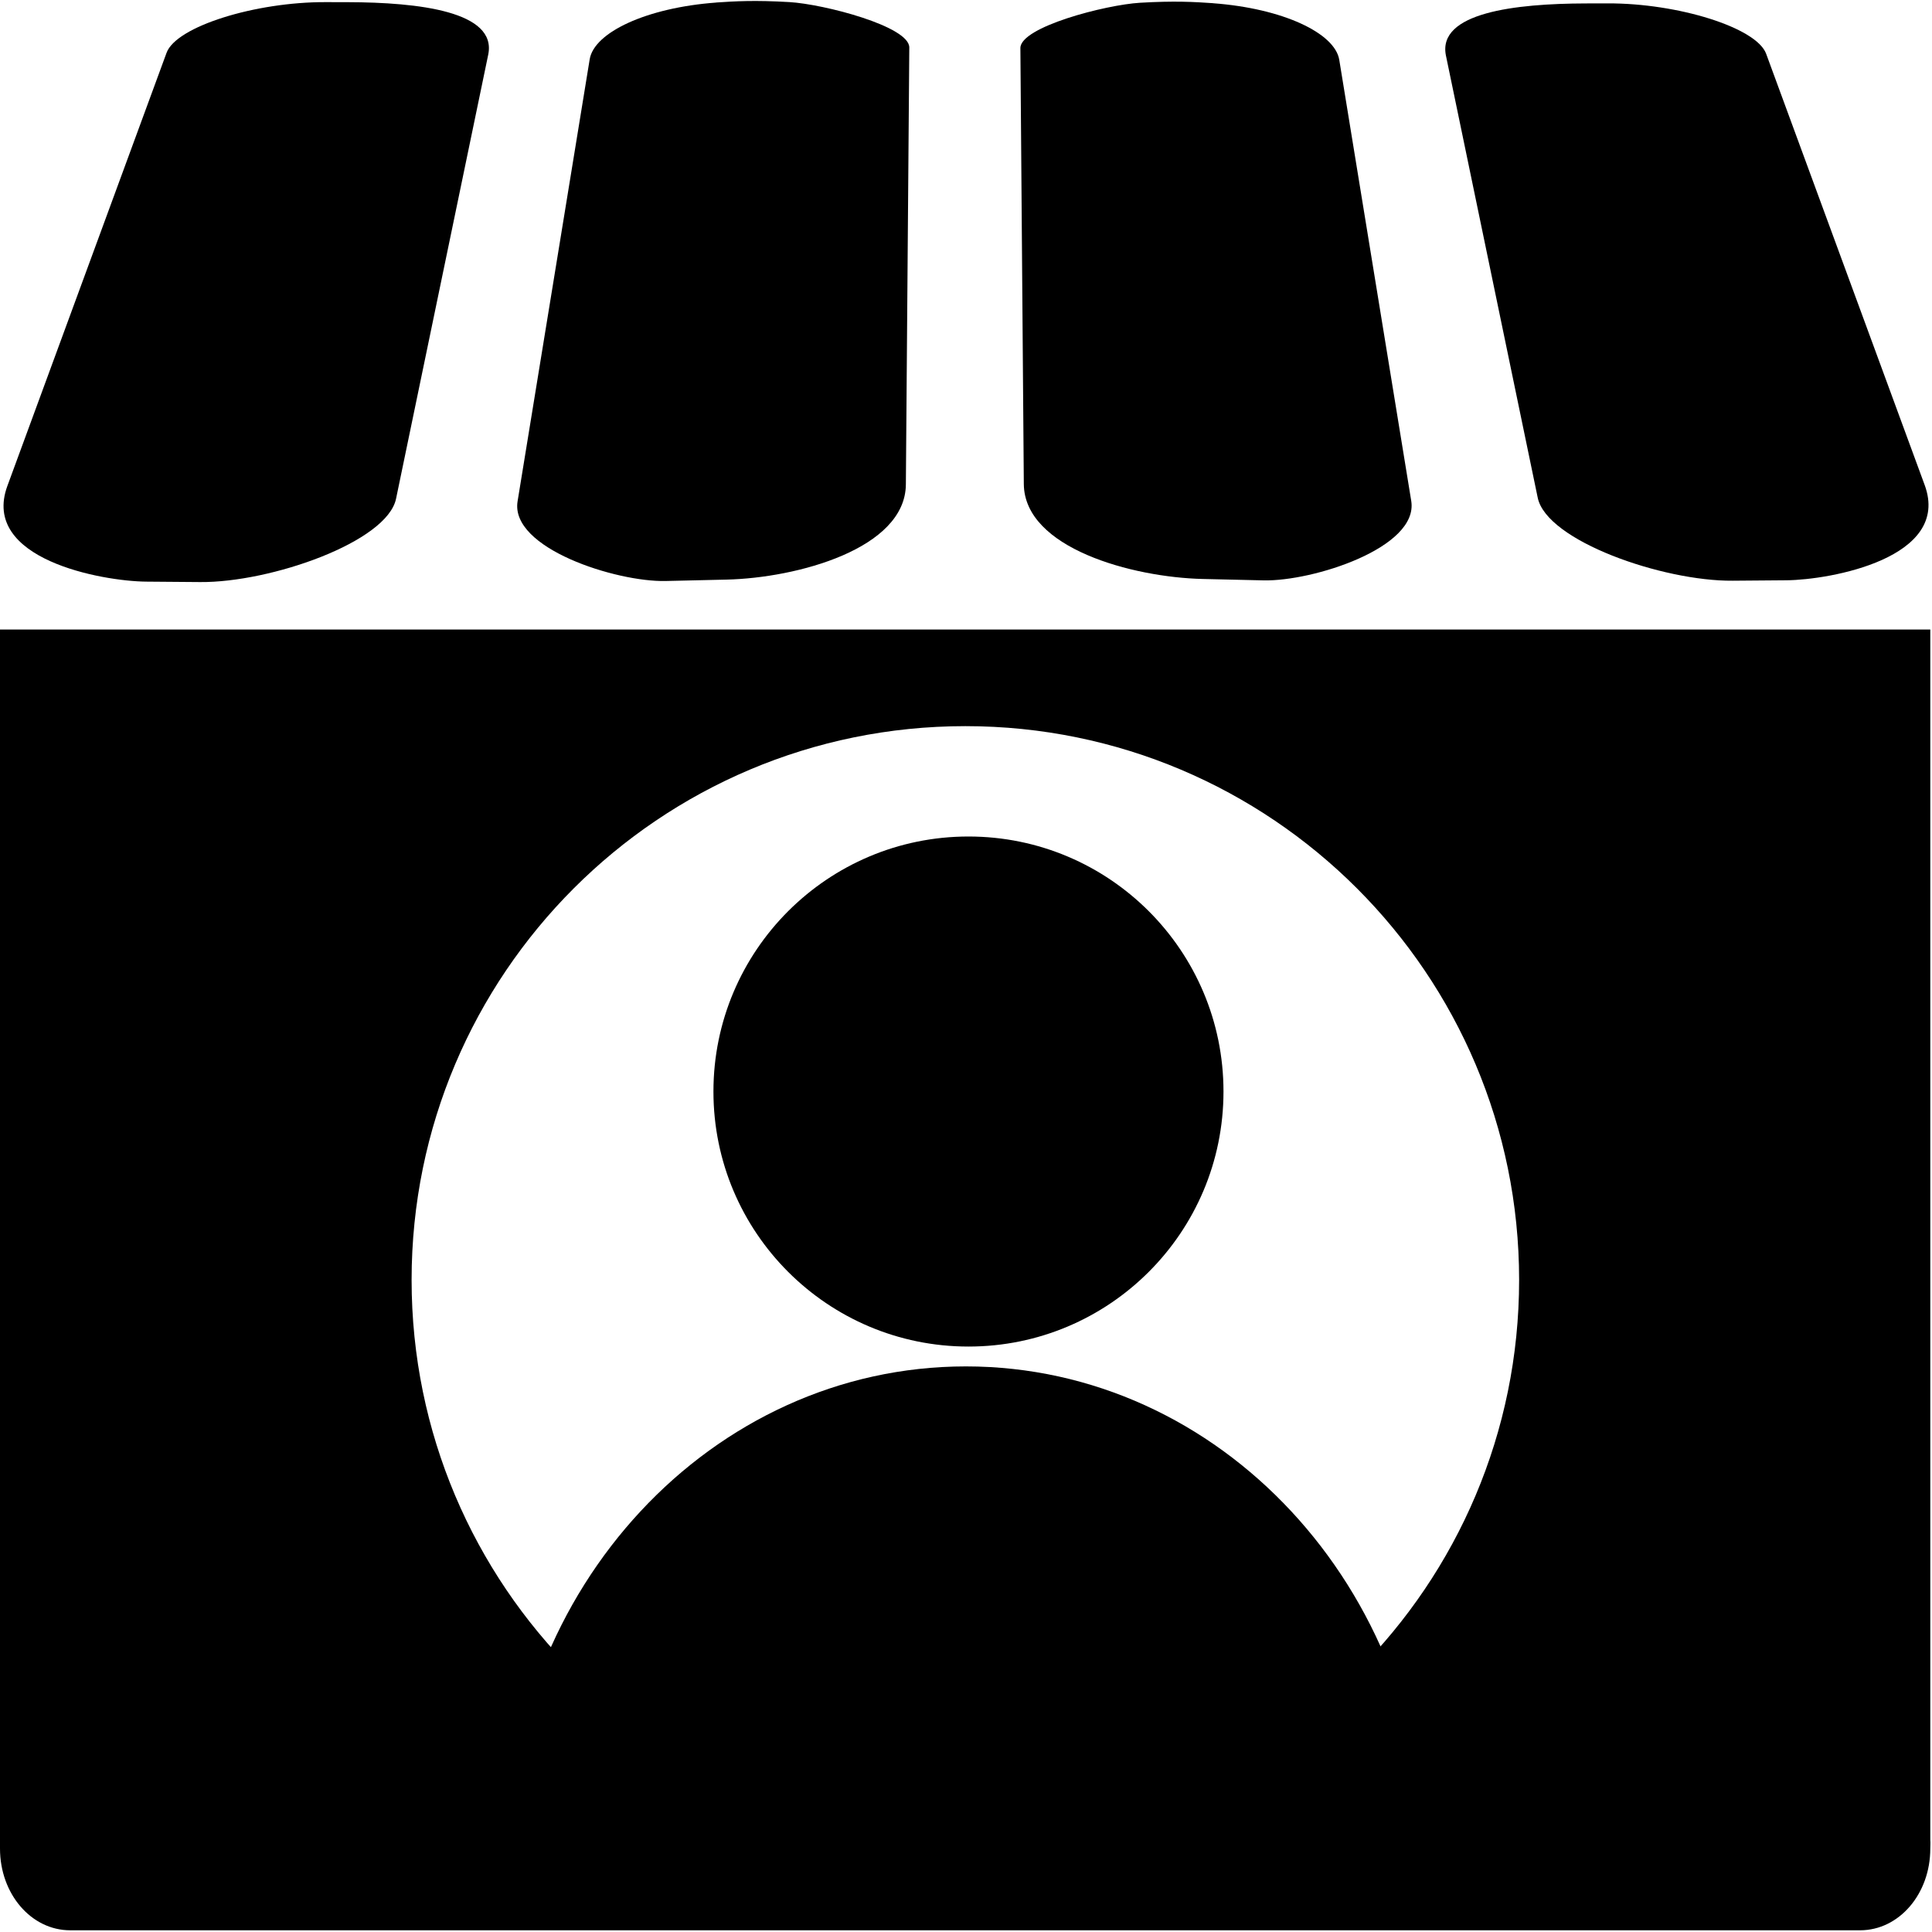 <?xml version="1.0" encoding="UTF-8" standalone="no"?>
<!-- Created with Inkscape (http://www.inkscape.org/) -->

<svg
   xmlns:dc="http://purl.org/dc/elements/1.1/"
   xmlns:cc="http://creativecommons.org/ns#"
   xmlns:rdf="http://www.w3.org/1999/02/22-rdf-syntax-ns#"
   xmlns:svg="http://www.w3.org/2000/svg"
   xmlns="http://www.w3.org/2000/svg"
   xmlns:sodipodi="http://sodipodi.sourceforge.net/DTD/sodipodi-0.dtd"
   xmlns:inkscape="http://www.inkscape.org/namespaces/inkscape"
   width="141.732"
   height="141.732"
   viewBox="0 0 40 40"
   version="1.1"
   id="svg8"
   sodipodi:docname="profile_icon.svg"
   inkscape:version="0.48.4 r9939">
  <defs
     id="defs2">
    <style
       id="style3848">.cls-1{fill:#919ea8;}.cls-2{fill:#fff;}.cls-3{fill:none;stroke:#3d344c;stroke-linecap:round;stroke-linejoin:round;stroke-width:2px;}</style>
  </defs>
  <sodipodi:namedview
     id="base"
     pagecolor="#ffffff"
     bordercolor="#666666"
     borderopacity="1.0"
     inkscape:pageopacity="0.0"
     inkscape:pageshadow="2"
     inkscape:zoom="2.8"
     inkscape:cx="14.548666"
     inkscape:cy="6.8105417"
     inkscape:document-units="mm"
     inkscape:current-layer="layer1"
     showgrid="false"
     inkscape:window-width="1920"
     inkscape:window-height="1027"
     inkscape:window-x="1272"
     inkscape:window-y="284"
     inkscape:window-maximized="1"
     units="mm" />
  <g
     inkscape:label="Layer 1"
     inkscape:groupmode="layer"
     id="layer1"
     transform="translate(0,-257)">
    <path
       style="fill:#000000;fill-opacity:1;fill-rule:nonzero;stroke:none"
       d="M 0 46.219 L 0 135.094 C -0.021 135.312 0 135.494 0 135.719 C 0 139.051 2.291 141.719 5.156 141.719 L 136.562 141.719 C 139.427 141.719 141.719 139.051 141.719 135.719 C 141.719 135.493 141.739 135.312 141.719 135.094 L 141.719 46.219 L 0 46.219 z M 70.875 53.312 C 93.33 53.312 111.531 71.514 111.531 93.969 C 111.531 116.424 93.33 134.625 70.875 134.625 C 48.42 134.625 30.219 116.424 30.219 93.969 C 30.219 71.514 48.42 53.312 70.875 53.312 z "
       transform="matrix(0.282,0,0,0.282,0,257)"
       id="rect3041" />
    <g
       transform="matrix(0.069,0,0,0.069,2.966,252.966)"
       id="g13" />
    <g
       transform="matrix(0.069,0,0,0.069,2.966,252.966)"
       id="g15" />
    <g
       transform="matrix(0.069,0,0,0.069,2.966,252.966)"
       id="g17" />
    <g
       transform="matrix(0.069,0,0,0.069,2.966,252.966)"
       id="g19" />
    <g
       transform="matrix(0.069,0,0,0.069,2.966,252.966)"
       id="g21" />
    <g
       transform="matrix(0.069,0,0,0.069,2.966,252.966)"
       id="g23" />
    <g
       transform="matrix(0.069,0,0,0.069,2.966,252.966)"
       id="g25" />
    <g
       transform="matrix(0.069,0,0,0.069,2.966,252.966)"
       id="g27" />
    <g
       transform="matrix(0.069,0,0,0.069,2.966,252.966)"
       id="g29" />
    <g
       transform="matrix(0.069,0,0,0.069,2.966,252.966)"
       id="g31" />
    <g
       transform="matrix(0.069,0,0,0.069,2.966,252.966)"
       id="g33" />
    <g
       transform="matrix(0.069,0,0,0.069,2.966,252.966)"
       id="g35" />
    <g
       transform="matrix(0.069,0,0,0.069,2.966,252.966)"
       id="g37" />
    <g
       transform="matrix(0.069,0,0,0.069,2.966,252.966)"
       id="g39" />
    <g
       transform="matrix(0.069,0,0,0.069,2.966,252.966)"
       id="g41" />
    <path
       style="fill:#000000;fill-opacity:1;fill-rule:nonzero;stroke:none"
       d="m 32.827,257.071 0.46,-0.001 c 1.451,-0.005 3.08,0.501 3.279,1.043 l 3.282,8.928 c 0.557,1.515 -1.96,1.965 -2.86,1.973 l -1.114,0.009 c -1.451,0.012 -3.852,-0.825 -4.037,-1.718 l -1.9,-9.152 c -0.185,-0.893 1.439,-1.078 2.89,-1.082 z"
       id="rect3850"
       inkscape:connector-curvature="0"
       sodipodi:nodetypes="sssssssss" />
    <path
       sodipodi:nodetypes="sssssssss"
       inkscape:connector-curvature="0"
       id="path3855"
       d="m 7.205,257.045 -0.462,-0.001 c -1.458,-0.005 -3.094,0.504 -3.294,1.048 l -3.296,8.968 c -0.559,1.522 1.969,1.974 2.873,1.982 l 1.119,0.009 c 1.457,0.012 3.869,-0.829 4.055,-1.726 l 1.908,-9.193 c 0.186,-0.897 -1.446,-1.083 -2.903,-1.087 z"
       style="fill:#000000;fill-opacity:1;fill-rule:nonzero;stroke:none" />
    <path
       style="fill:#000000;fill-opacity:1;fill-rule:nonzero;stroke:none"
       d="m 14.827,257.053 c -1.447,0.107 -2.527,0.619 -2.618,1.174 l -1.493,9.152 c -0.159,0.974 2.046,1.673 3.064,1.65 l 1.263,-0.029 c 1.457,-0.034 3.702,-0.638 3.712,-1.971 l 0.071,-9.045 c 0.004,-0.439 -1.768,-0.899 -2.484,-0.941 -0.717,-0.042 -1.12,-0.018 -1.515,0.009 z"
       id="path3857"
       inkscape:connector-curvature="0"
       sodipodi:nodetypes="csssssszc" />
    <path
       sodipodi:nodetypes="csssssszc"
       inkscape:connector-curvature="0"
       id="path3859"
       d="m 25.116,257.067 c 1.444,0.107 2.522,0.618 2.612,1.172 l 1.49,9.131 c 0.158,0.971 -2.041,1.669 -3.057,1.646 l -1.26,-0.029 c -1.453,-0.034 -3.693,-0.636 -3.704,-1.966 l -0.071,-9.025 c -0.004,-0.438 1.764,-0.897 2.478,-0.939 0.715,-0.042 1.118,-0.018 1.511,0.009 z"
       style="fill:#000000;fill-opacity:1;fill-rule:nonzero;stroke:none" />
    <g
       id="g3028"
       transform="translate(-0.245,0)">
      <circle
         transform="matrix(0.088,0,0,0.088,8.911,274.319)"
         d="m 189.375,60 c 0,33.137 -26.863,60 -60,60 -33.137,0 -60,-26.863 -60,-60 0,-33.137 26.863,-60 60,-60 33.137,0 60,26.863 60,60 z"
         sodipodi:ry="60"
         sodipodi:rx="60"
         sodipodi:cy="60"
         sodipodi:cx="129.375"
         cx="129.375"
         cy="60"
         r="60"
         id="circle5" />
      <path
         inkscape:connector-curvature="0"
         d="m 20.243,285.29 c -5.261,0 -9.525,4.584 -9.525,10.238 h 19.05 c 0,-5.654 -4.264,-10.238 -9.525,-10.238 z"
         id="path7" />
    </g>
  </g>
</svg>
